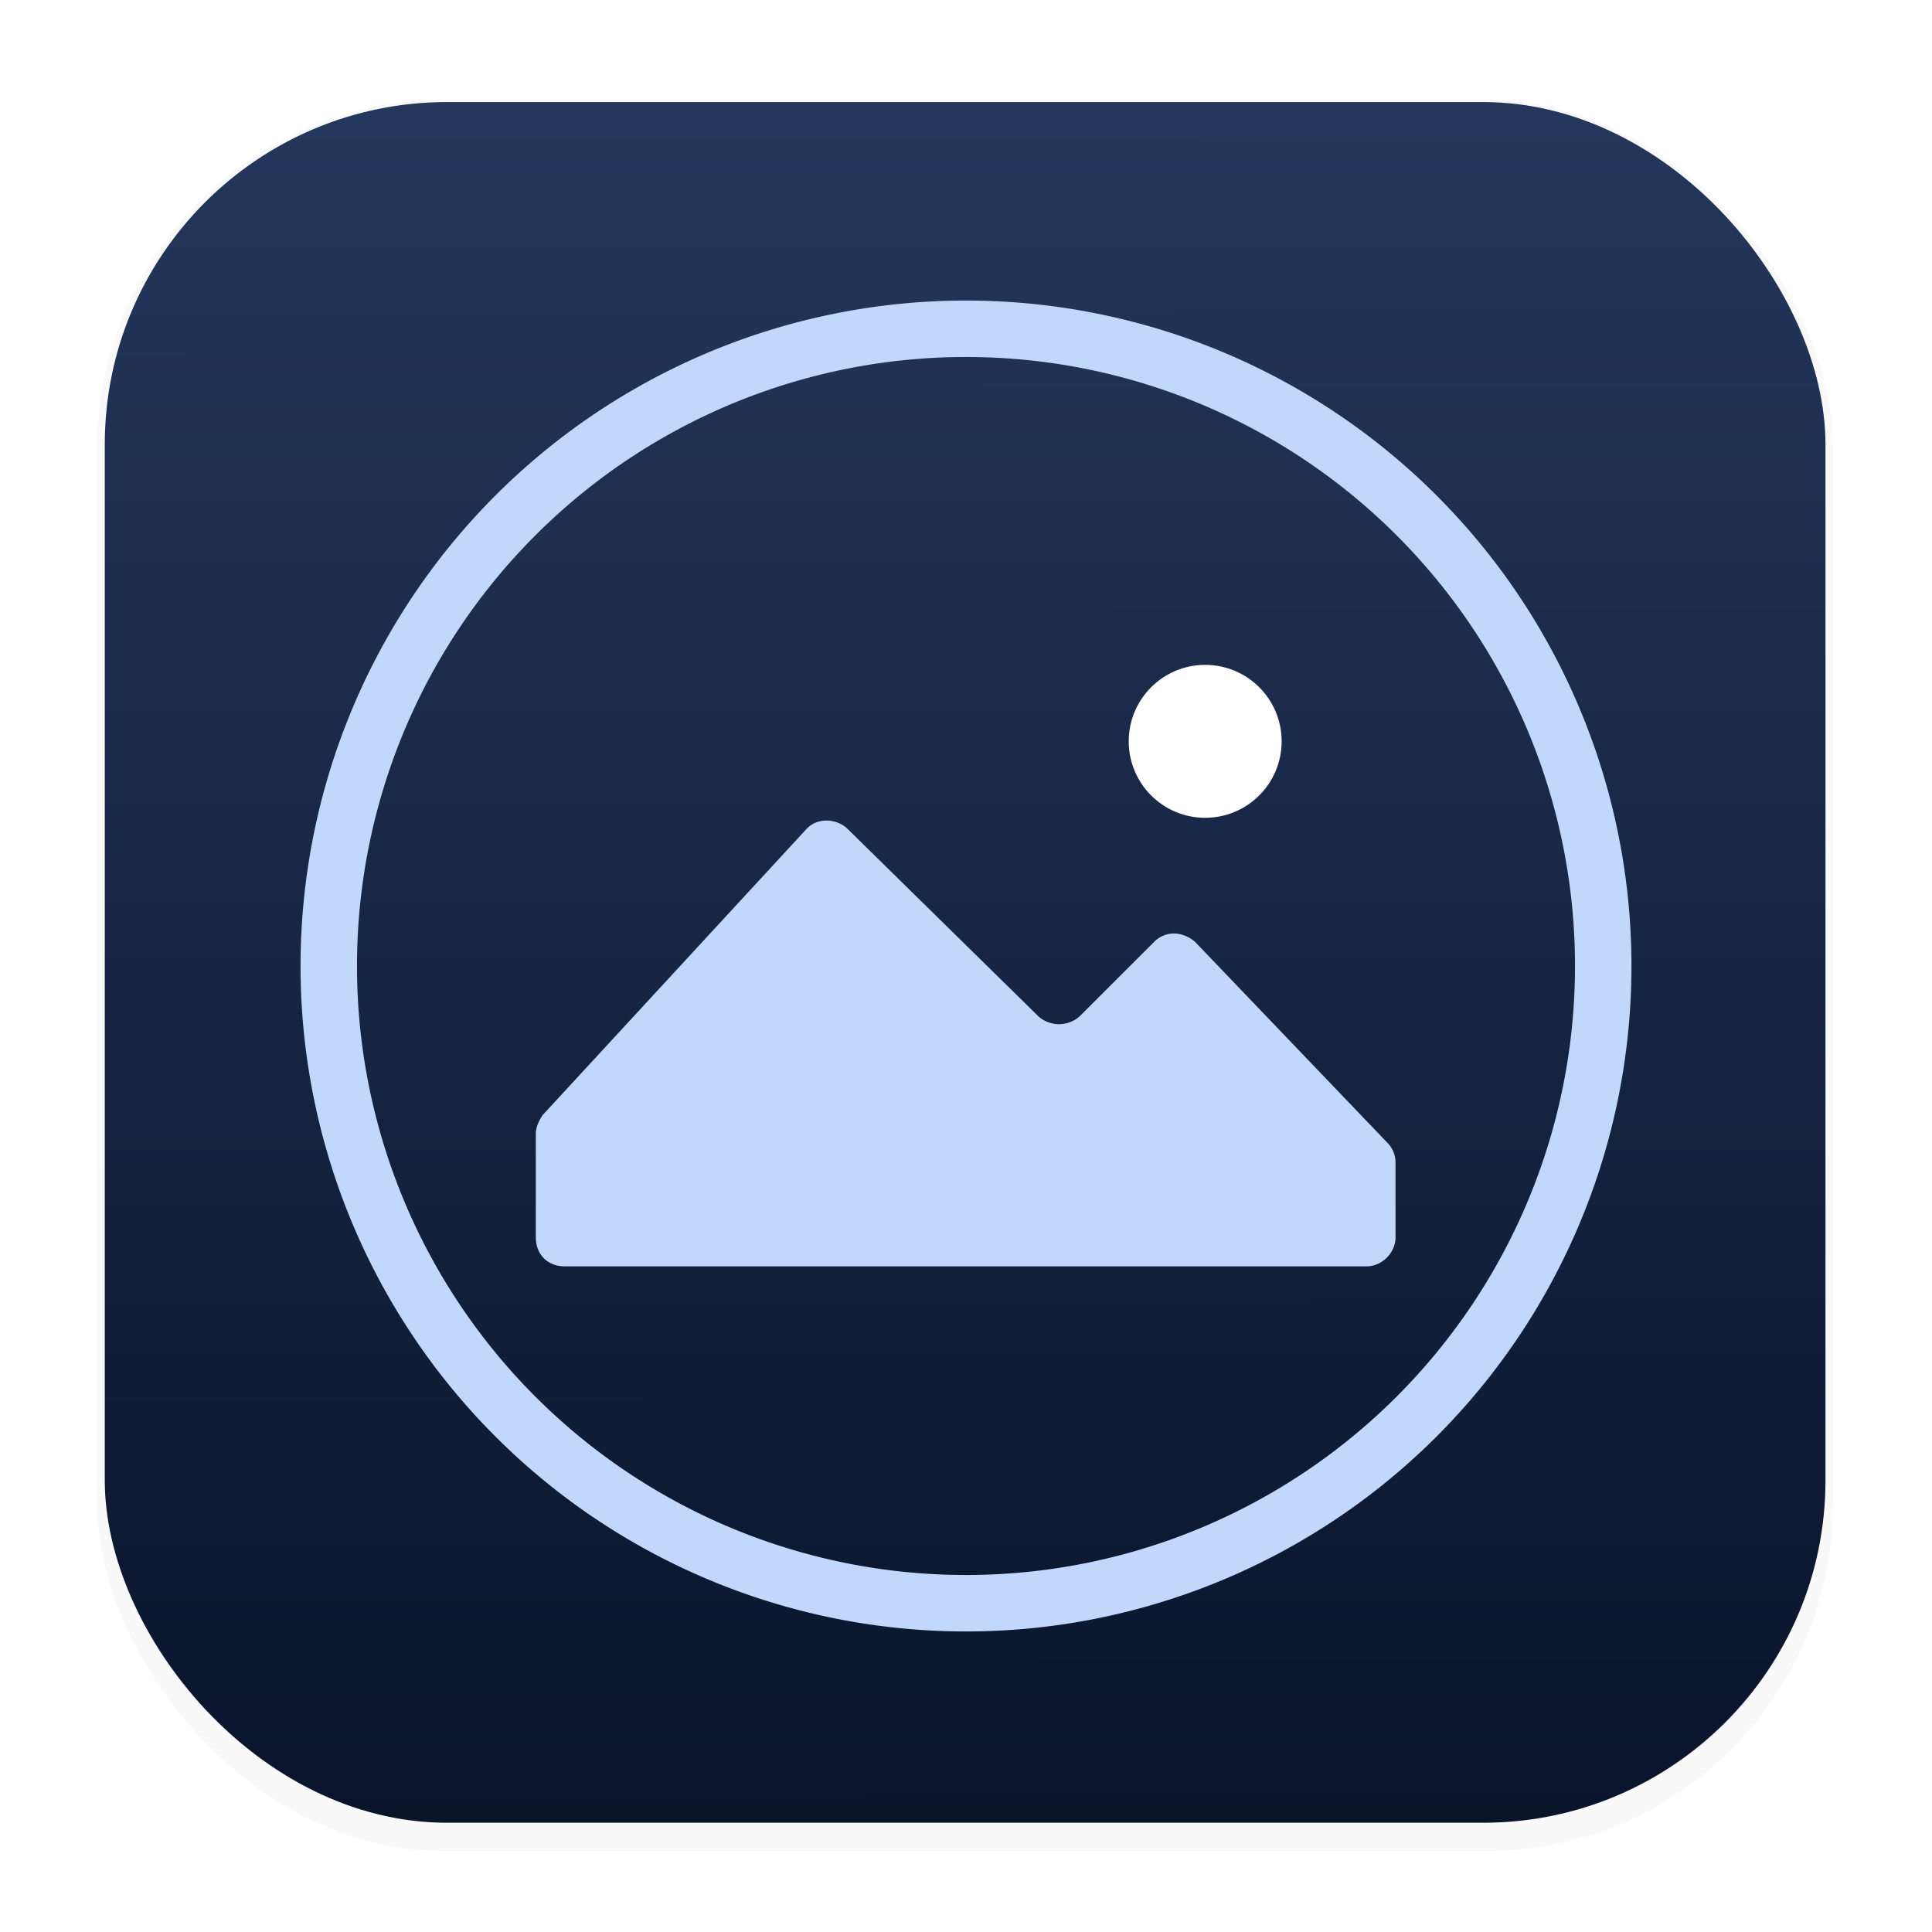 <svg xmlns="http://www.w3.org/2000/svg" xmlns:dc="http://purl.org/dc/elements/1.1/" xmlns:ns2="http://creativecommons.org/ns#" xmlns:rdf="http://www.w3.org/1999/02/22-rdf-syntax-ns#" width="64" height="64" version="1.1" viewBox="0 0 64 64">
 <defs>
  <filter id="filter1178" x="-.048" y="-.048" width="1.096" height="1.096" color-interpolation-filters="sRGB">
   <feGaussianBlur stdDeviation="0.307" />
  </filter>
  <linearGradient id="linearGradient1340" x1="8.501" x2="8.489" y1="16.007" y2=".794" gradientTransform="matrix(3.78 0 0 3.78 -.029 -.119)" gradientUnits="userSpaceOnUse">
   <stop stop-color="#09142b" offset="0" />
   <stop stop-color="#24375c" offset="1" />
  </linearGradient>
 </defs>
 <title>vector</title>
 <g stroke-linecap="round" stroke-linejoin="round">
  <rect transform="matrix(3.747 0 0 3.78 .247 -.112)" x=".794" y=".905" width="15.346" height="15.346" rx="3.053" ry="3.053" filter="url(#filter1178)" opacity=".15" stroke-width="1.249" />
  <rect x="3.471" y="3.381" width="57" height="57" rx="11.339" ry="11.339" fill="url(#linearGradient1340)" stroke-width="4.639" />
  <rect x=".017" y="-.096" width="63.966" height="63.977" fill="none" opacity=".15" stroke-width="3.976" />
 </g>
 <path d="m32 9.956a22.044 22.044 0 0 0-22.044 22.044 22.044 22.044 0 0 0 22.044 22.044 22.044 22.044 0 0 0 22.044-22.044 22.044 22.044 0 0 0-22.044-22.044zm0 1.87a20.174 20.174 0 0 1 20.174 20.174 20.174 20.174 0 0 1-20.174 20.174 20.174 20.174 0 0 1-20.174-20.174 20.174 20.174 0 0 1 20.174-20.174z" fill="#c1d7fc" />
 <path transform="matrix(.958 0 0 .958 1.331 1.331)" d="m17.138 41.4v-3.584c0-0.235 0.118-0.47 0.235-0.646l9.103-9.87c0.353-0.411 0.998-0.411 1.41-0.059l6.639 6.52a1.073 1.073 0 0 0 1.41 0l2.587-2.584c0.411-0.411 0.999-0.353 1.41 0l6.638 6.933a0.973 0.973 0 0 1 0.296 0.705v2.585c0 0.529-0.47 0.999-0.998 0.999h-27.732c-0.588 0-0.997-0.411-0.997-0.999z" fill="#c1d7fc" />
 <circle transform="matrix(.958 0 0 .958 1.331 1.331)" cx="40.284" cy="24.245" r="2.644" fill="#fff" />
</svg>
